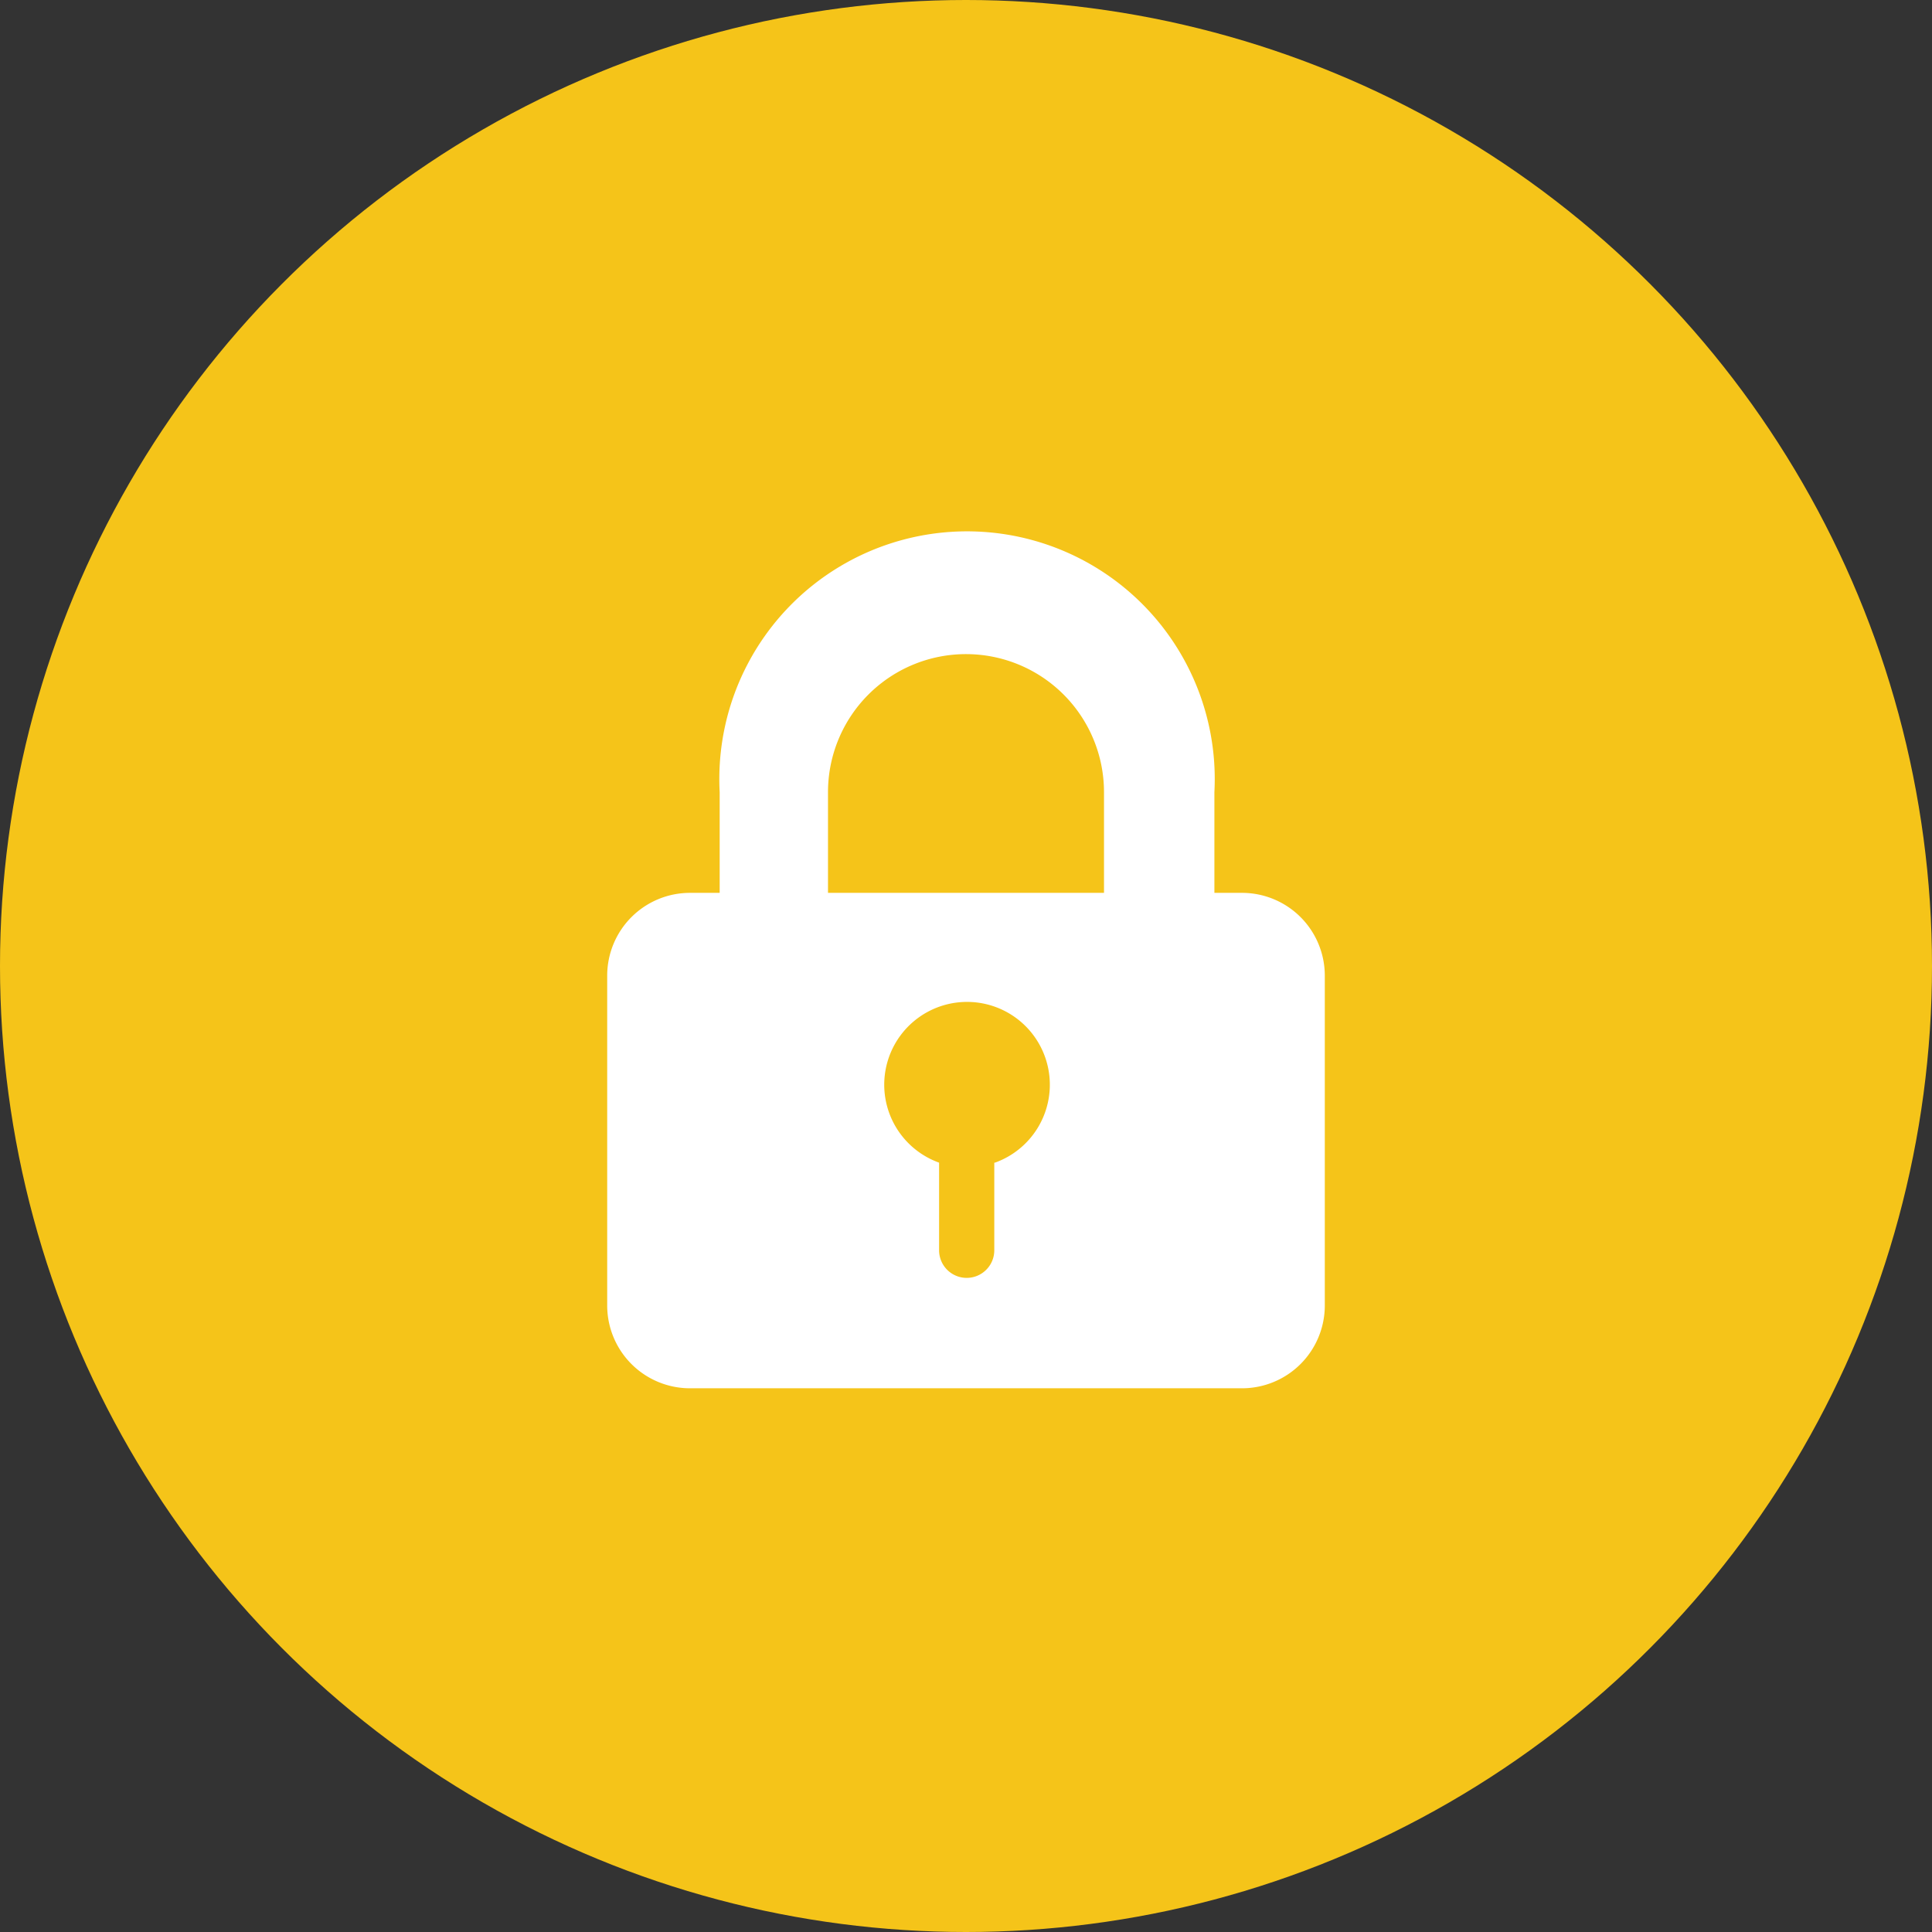 <svg id="Layer_1" data-name="Layer 1" xmlns="http://www.w3.org/2000/svg" viewBox="0 0 28 28"><rect x="0" y="0" width="28" height="28" fill="#333333" stroke="none"/><defs><style>.cls-1{fill:#f5c419;isolation:isolate;}.cls-2{fill:#fff;}</style></defs><title>lock</title><circle class="cls-1" cx="14" cy="14" r="14"/><path class="cls-2" d="M18,12.94h-0.4V11.48a3.59,3.59,0,1,0-7.17,0v1.46H10a1.2,1.2,0,0,0-1.2,1.2v4.78a1.2,1.2,0,0,0,1.2,1.2h8a1.2,1.2,0,0,0,1.2-1.2h0V14.14a1.2,1.2,0,0,0-1.2-1.2h0Zm-3.59,3.91v1.27a0.4,0.4,0,0,1-.8,0V16.85a1.2,1.2,0,1,1,.81,0h0ZM16,12.94H12V11.48a2,2,0,0,1,4,0v1.46h0Z"/></svg>